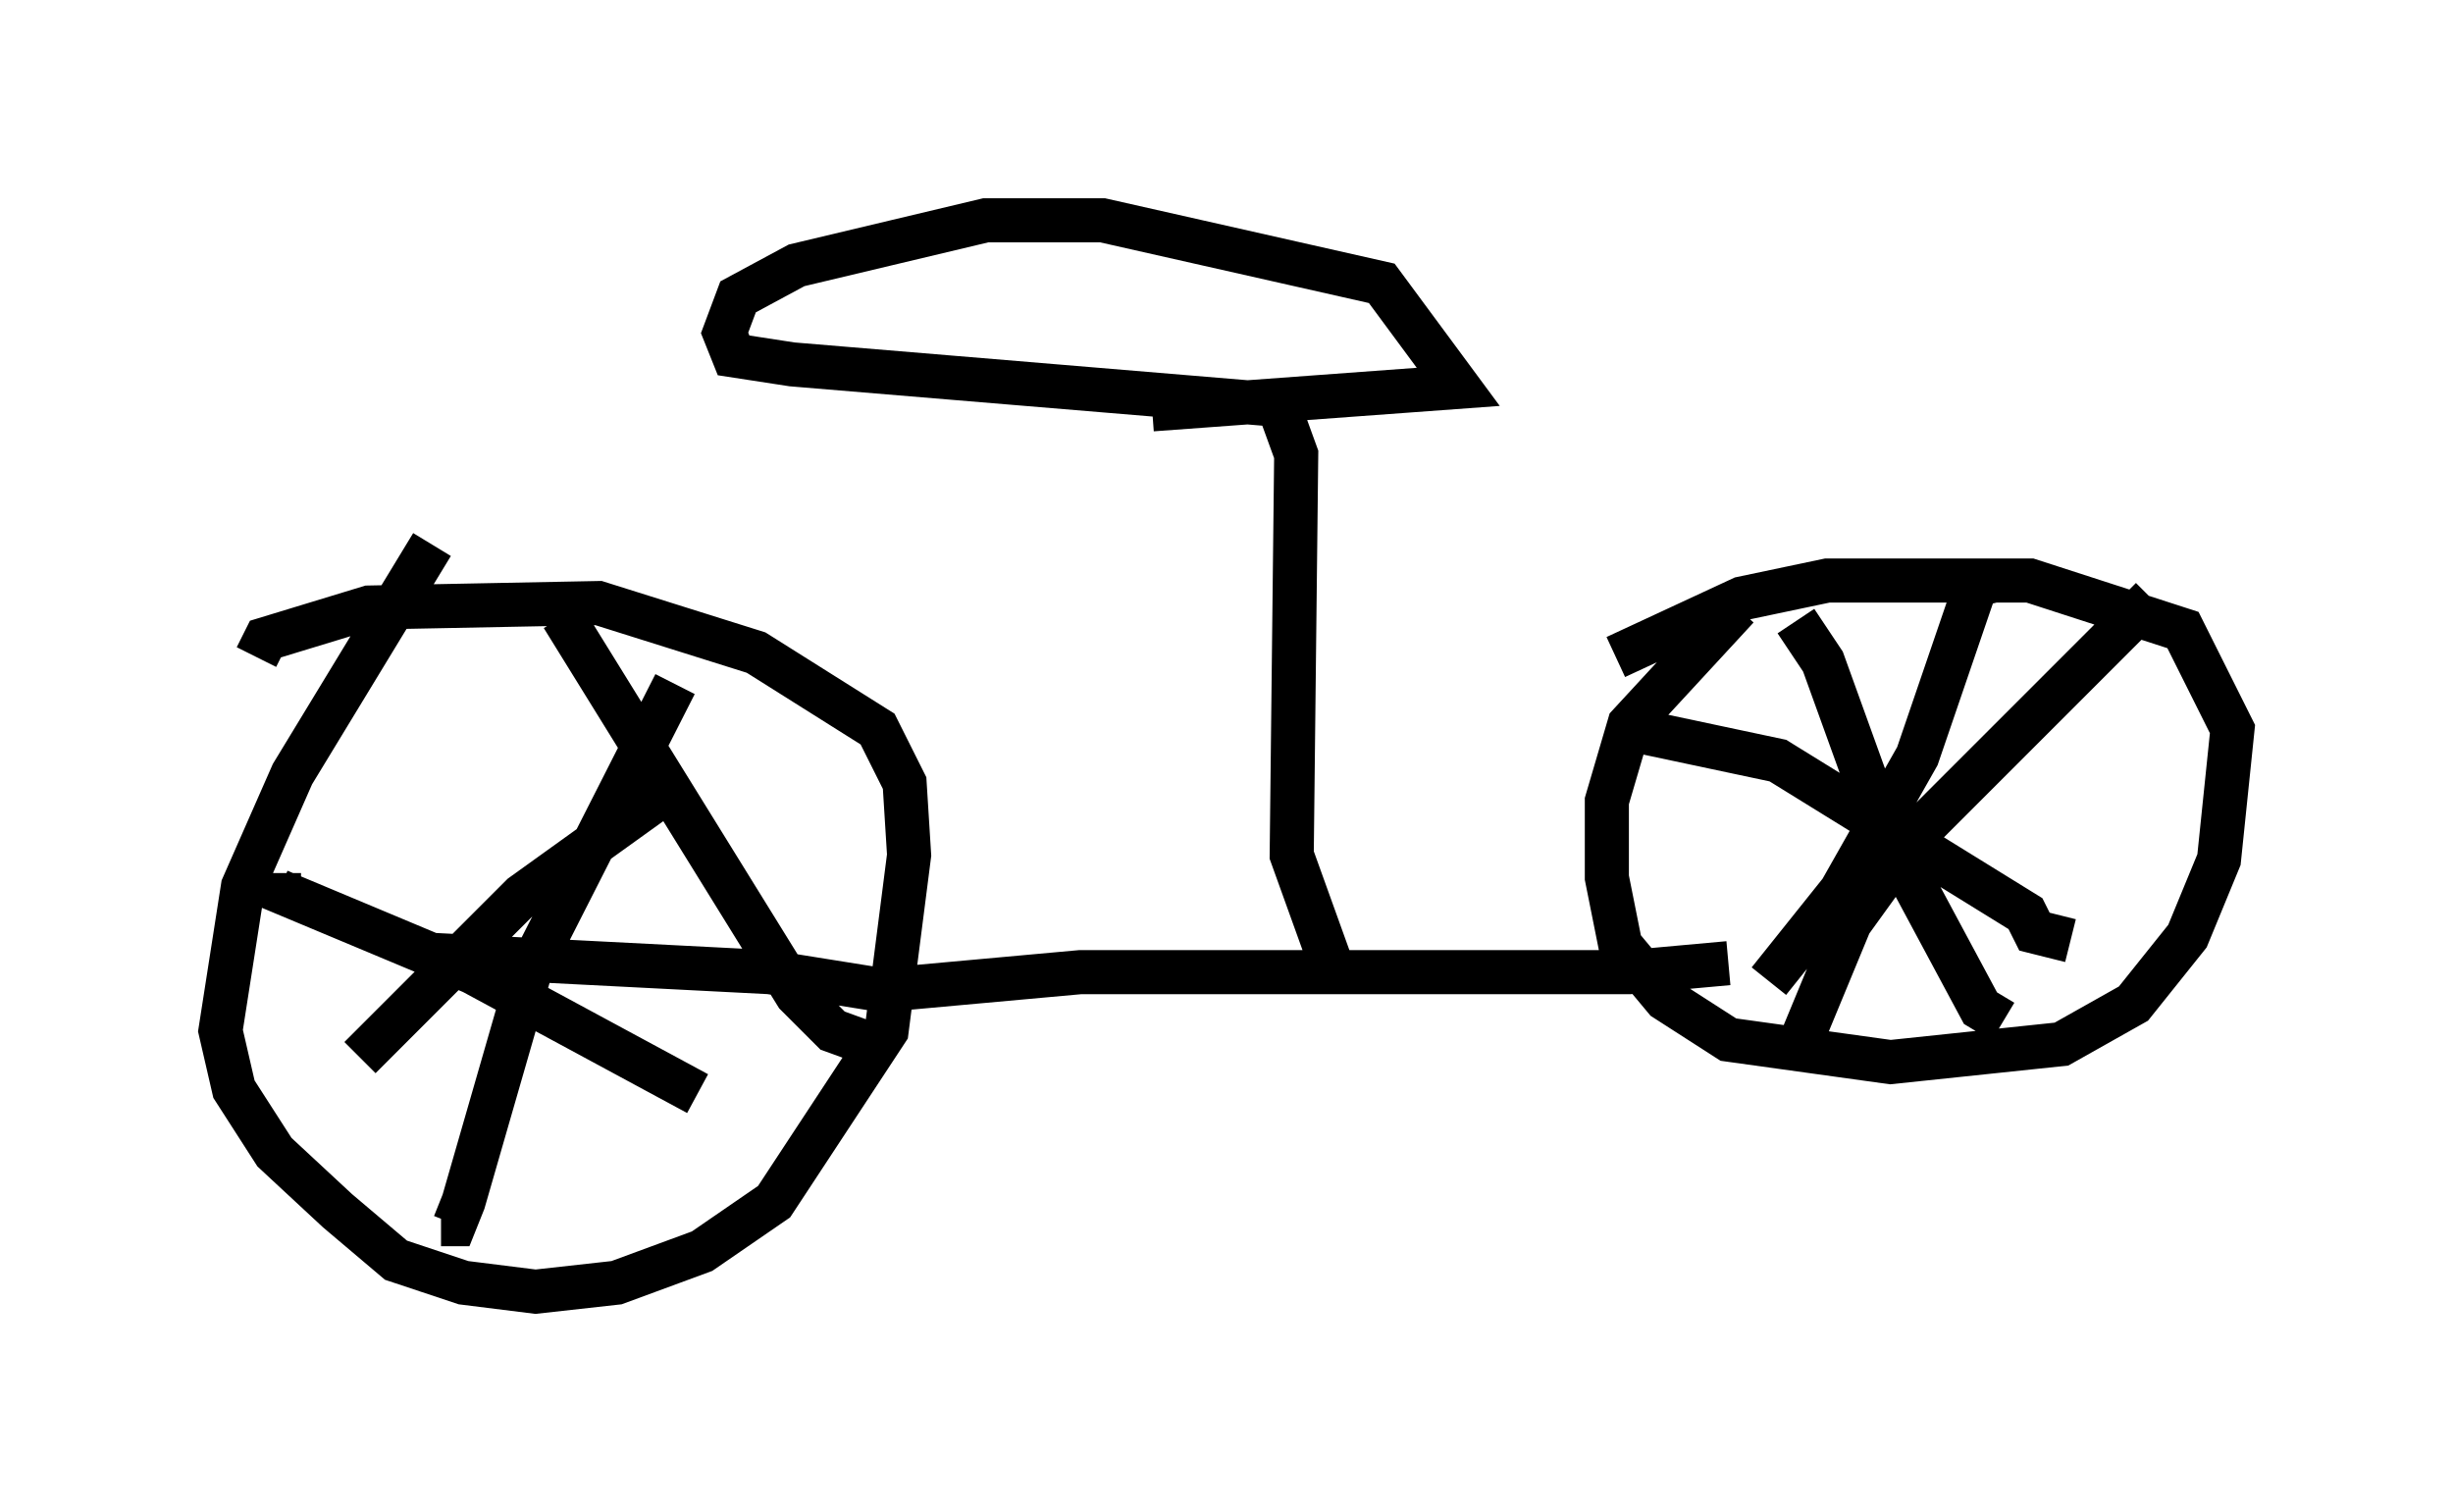 <?xml version="1.0" encoding="utf-8" ?>
<svg baseProfile="full" height="34.296" version="1.1" width="55.632" xmlns="http://www.w3.org/2000/svg" xmlns:ev="http://www.w3.org/2001/xml-events" xmlns:xlink="http://www.w3.org/1999/xlink"><defs /><rect fill="white" height="34.296" width="55.632" x="0" y="0" /><path d="M39.402, 13.371 m0.0, 0.408 l-2.45, 2.654 -0.51, 1.735 l0.0, 1.735 0.306, 1.531 l1.021, 1.225 1.429, 0.919 l3.675, 0.51 3.879, -0.408 l1.633, -0.919 1.225, -1.531 l0.715, -1.735 0.306, -2.96 l-1.123, -2.246 -3.471, -1.123 l-4.594, 0.0 -1.94, 0.408 l-2.858, 1.327 m8.575, -1.735 l-0.408, 0.102 -1.327, 3.879 l-1.735, 3.063 -1.633, 2.042 m-3.165, -5.717 l3.369, 0.715 5.615, 3.471 l0.204, 0.408 0.817, 0.204 m1.838, -7.758 l-5.513, 5.513 -1.327, 1.838 l-1.225, 2.96 m0.0, -9.8 l0.613, 0.919 1.327, 3.675 l2.246, 4.185 0.51, 0.306 m-6.227, -1.327 l-2.246, 0.204 -12.454, 0.0 l-4.492, 0.408 -2.552, -0.408 l-7.963, -0.408 m0.306, -9.29 l-3.165, 5.206 -1.123, 2.552 l-0.51, 3.267 0.306, 1.327 l0.919, 1.429 1.429, 1.327 l1.327, 1.123 1.531, 0.51 l1.633, 0.204 1.838, -0.204 l1.94, -0.715 1.633, -1.123 l2.552, -3.879 0.51, -3.981 l-0.102, -1.633 -0.613, -1.225 l-2.756, -1.735 -3.573, -1.123 l-5.206, 0.102 -2.348, 0.715 l-0.204, 0.408 m9.494, 0.613 l-3.267, 6.431 -1.531, 5.308 l-0.204, 0.51 -0.306, 0.0 m-3.675, -7.963 l0.0, 0.408 4.39, 1.838 l5.104, 2.756 m-3.063, -10.821 l5.308, 8.575 0.817, 0.817 l1.123, 0.408 m-4.9, -5.819 l-3.267, 2.348 -3.675, 3.675 m22.05, -2.042 l-0.919, -2.552 0.102, -9.086 l-0.408, -1.123 -11.025, -0.919 l-1.327, -0.204 -0.204, -0.51 l0.306, -0.817 1.327, -0.715 l4.288, -1.021 2.654, 0.0 l6.329, 1.429 1.735, 2.348 l-6.942, 0.51 " fill="none" stroke="black" stroke-width="1" /></svg>